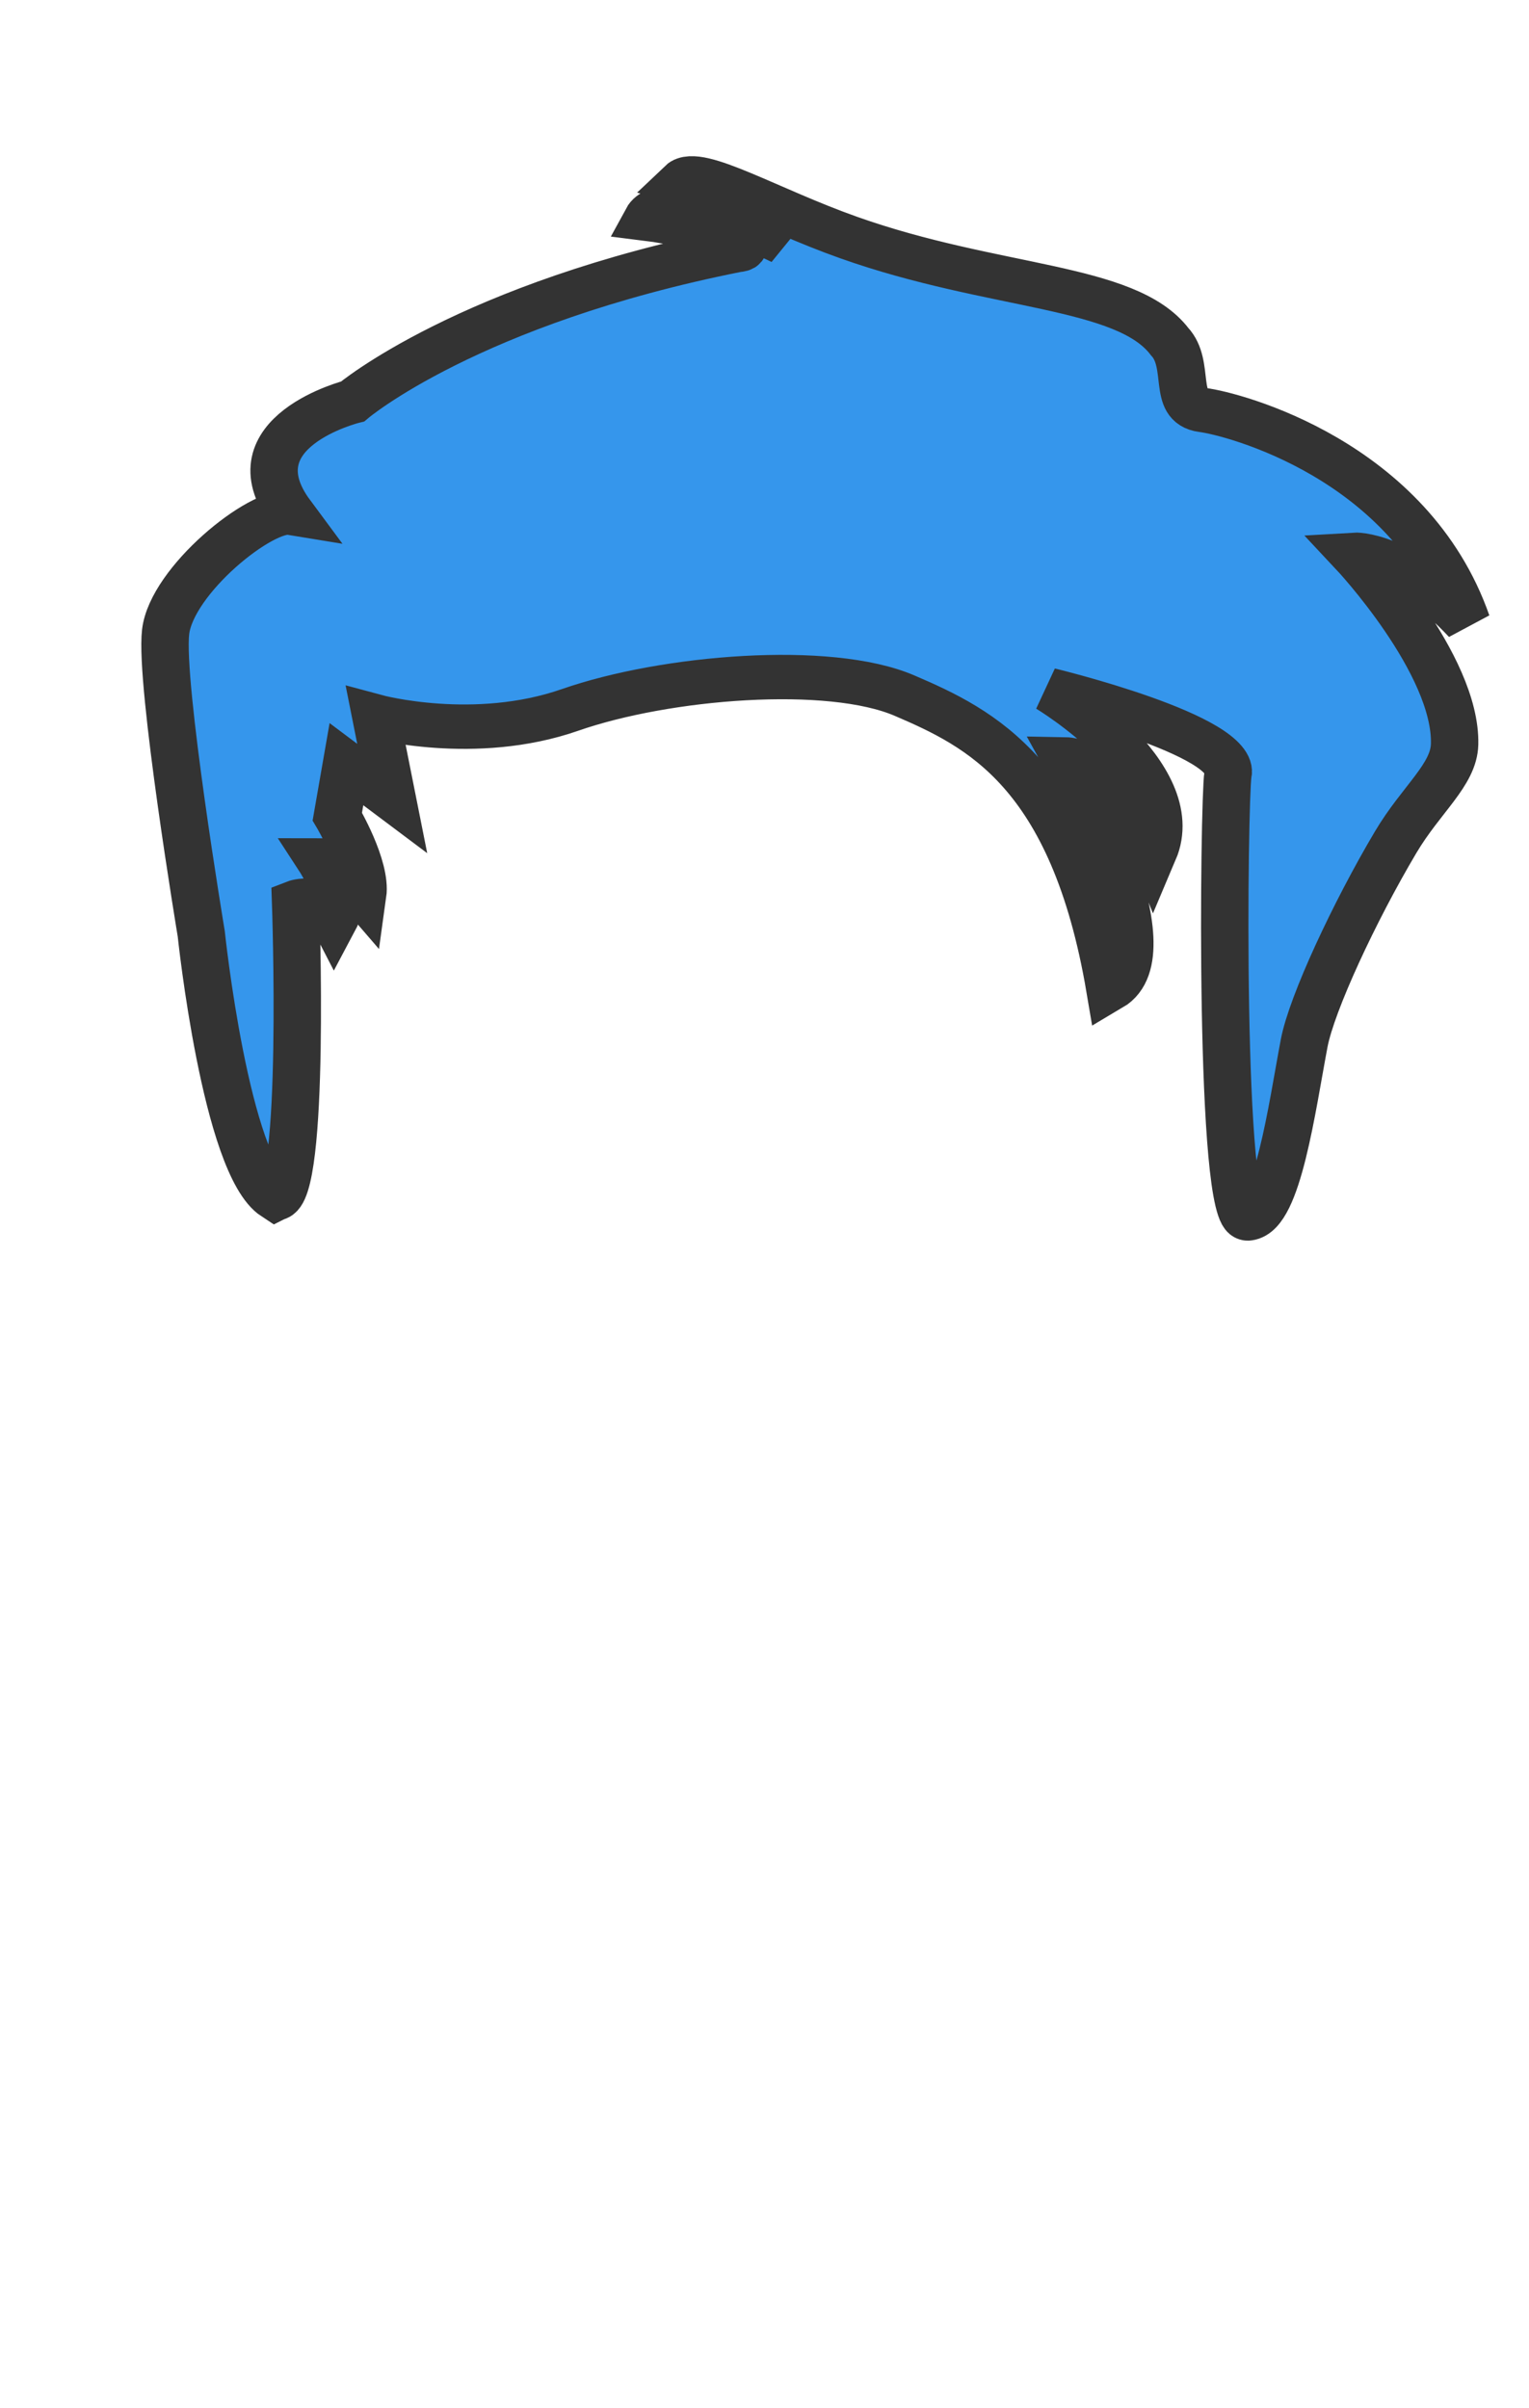 <svg height="1415.66" width="899.21" xmlns="http://www.w3.org/2000/svg"><path d="m2.661 28.548c-1.2-.833-1.788-6.811-1.788-6.811s-1.005-6.443-.858-7.766 2.302-3.186 3.013-3.062c-1.445-2.081 1.494-2.865 1.494-2.865s2.792-2.523 9.259-3.895c.612-.049-.883-.637-2.164-.806.449-.885 3.267.609 3.267.609s-1.127-1.2-2.426-1.567c.375-.382 2.086.714 4.018 1.444 3.519 1.332 6.678 1.205 7.731 2.675.515.588.059 1.661.793 1.76.734.098 4.997 1.273 6.369 5.462-1.593-1.812-2.72-1.738-2.72-1.738s2.475 2.817 2.426 4.875c-.019.79-.801 1.406-1.422 2.523-.993 1.787-2.021 4.144-2.203 5.168-.296 1.666-.638 4.41-1.349 4.508s-.587-10.729-.489-11.416c.245-1.003-4.312-2.179-4.312-2.179s3.331 2.131 2.522 4.164c-.883-2.353-2.106-2.377-2.106-2.377s2.572 4.948 1.053 5.903c-.883-5.56-3.135-6.713-4.948-7.544-1.813-.834-5.757-.491-8.06.367-2.302.857-4.679.172-4.679.172l.393 2.107-1.103-.883-.22 1.348s.709 1.272.612 2.009c-.71-.882-1.029-.882-1.029-.882s.613 1.005.343 1.543c-.343-.71-.931-.465-.931-.465s.249 7.546-.486 7.619z" fill="#3596ec" stroke="#333" stroke-linecap="square" stroke-width="1.142" transform="matrix(24.406 0 0 22.854 97.04 52.167)"/></svg>